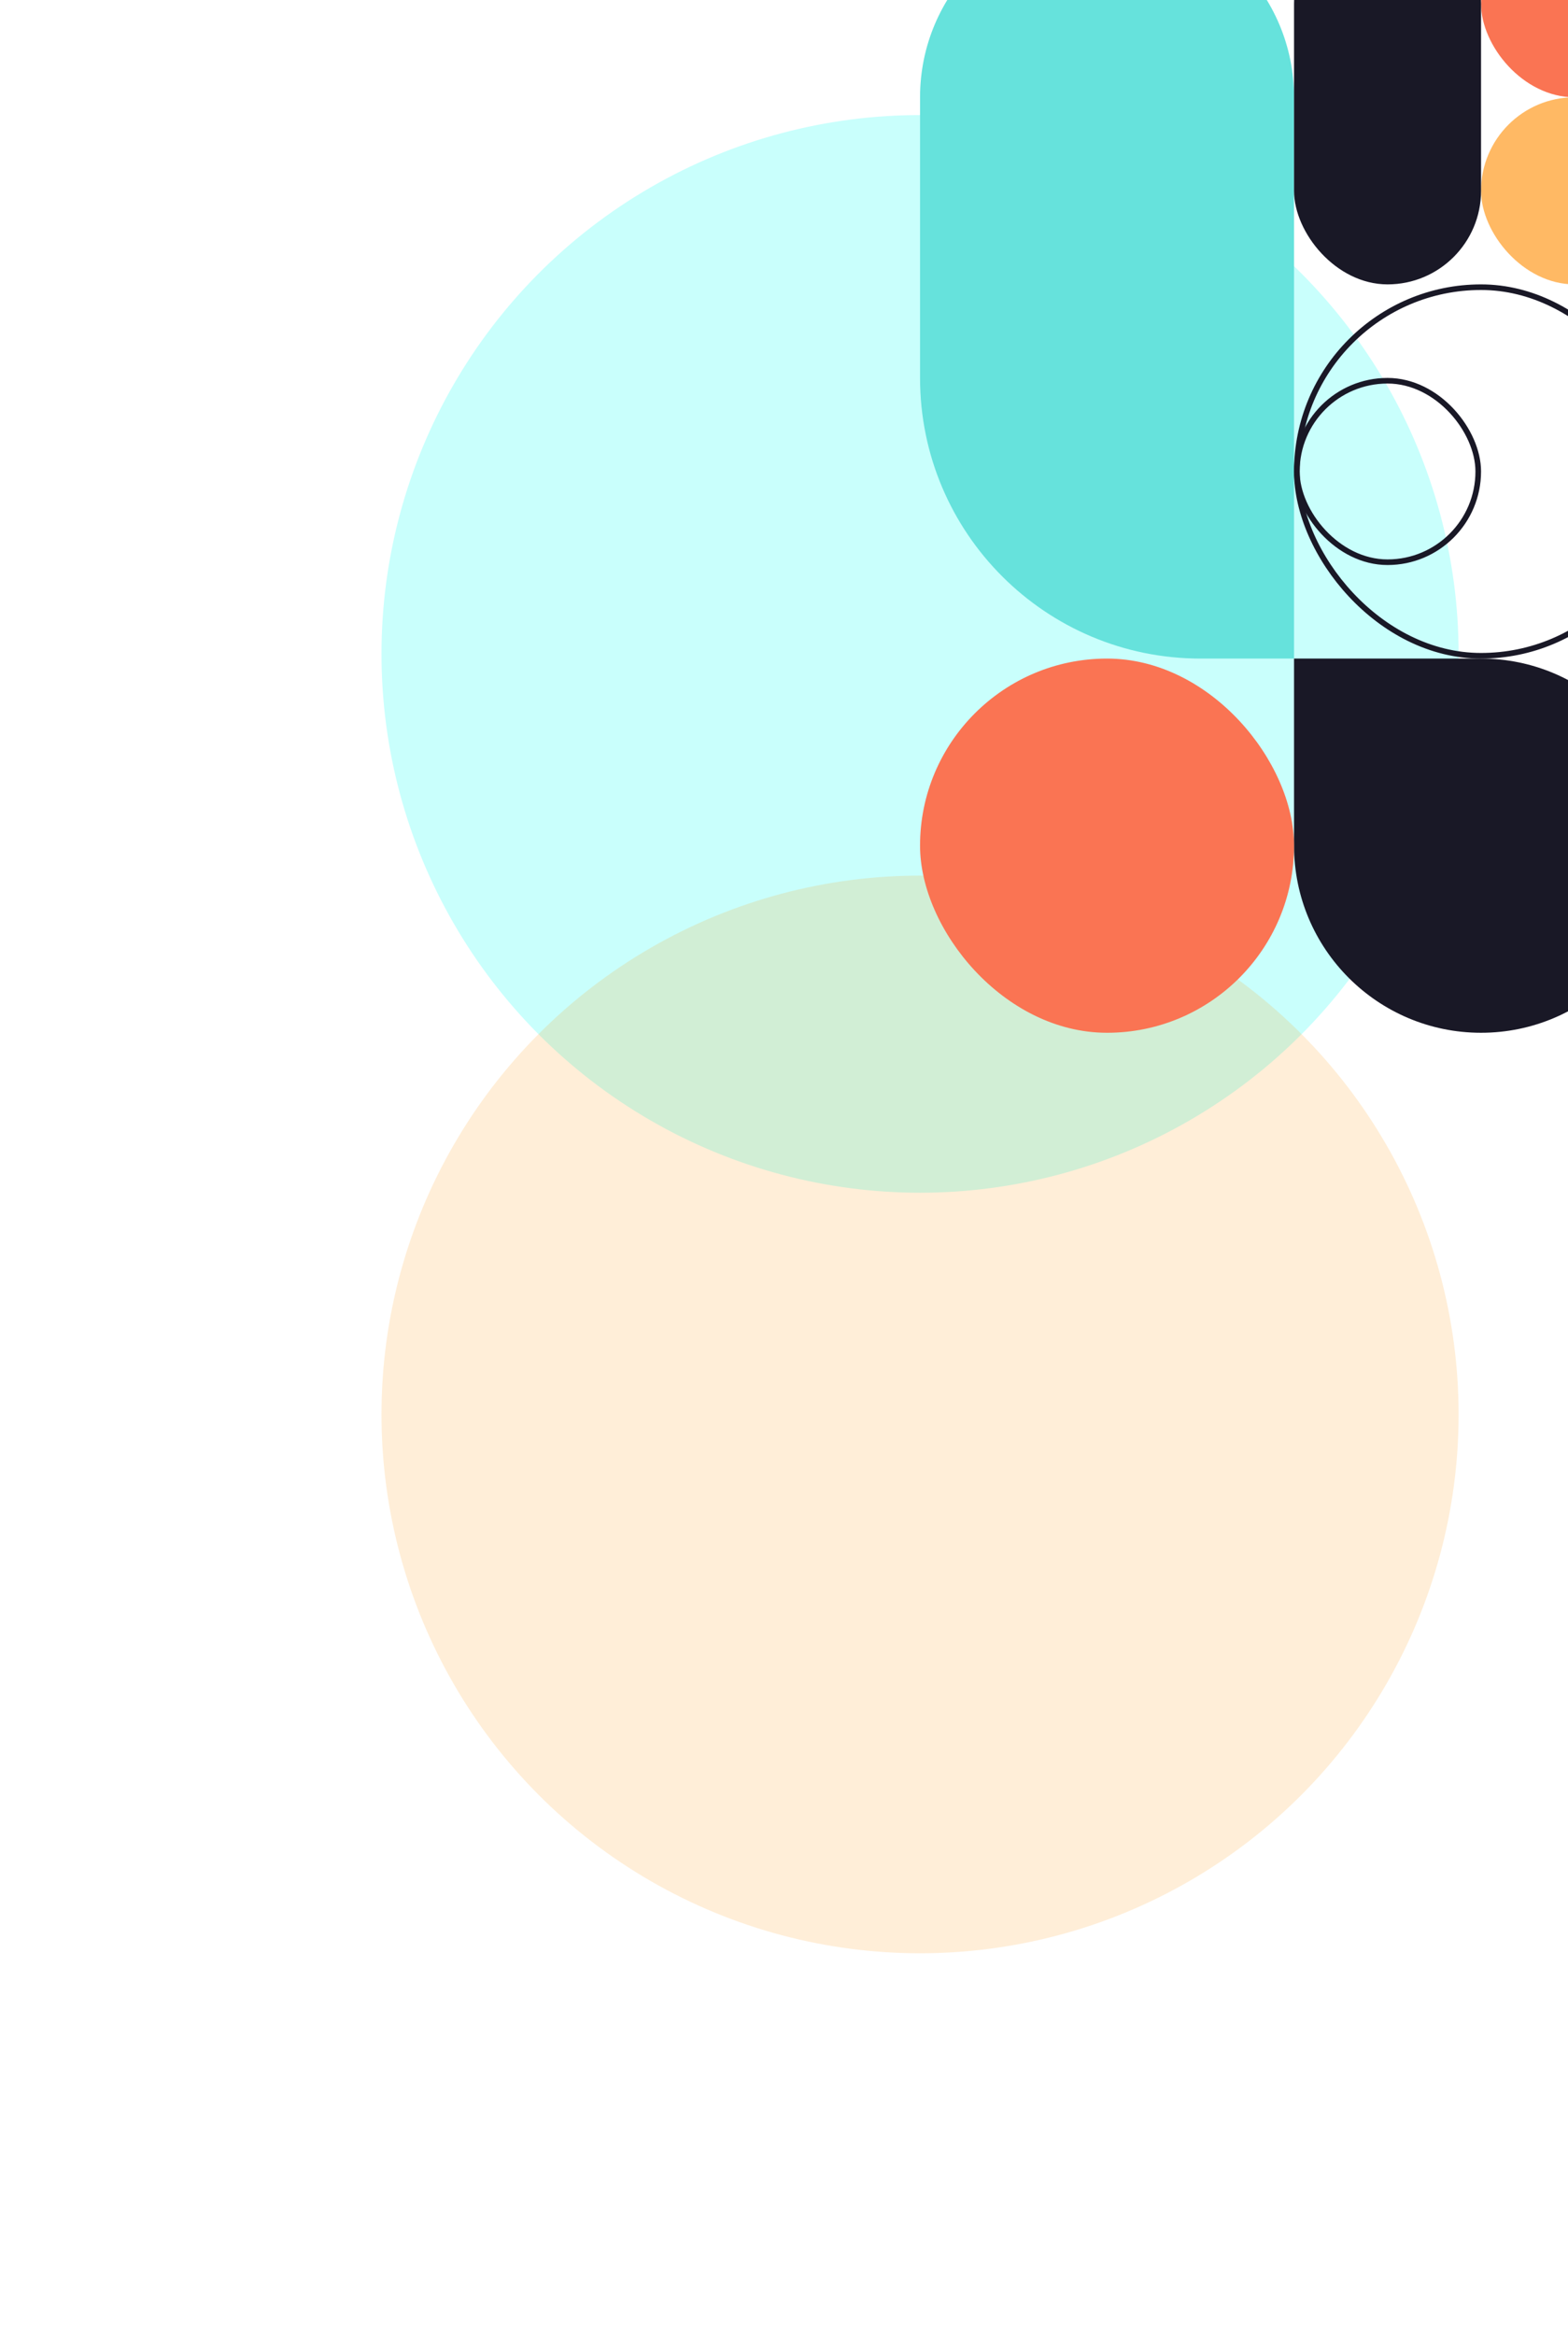<svg width="559" height="832" viewBox="0 0 559 832" fill="none" xmlns="http://www.w3.org/2000/svg">
<g opacity="0.282" filter="url(#filter0_f_0_72)">
<circle cx="328" cy="233" r="192" fill="#40FFF6"/>
</g>
<g opacity="0.153" filter="url(#filter1_f_0_72)">
<circle cx="328" cy="504" r="192" fill="#FF9201"/>
</g>
<path d="M328 34.667C328 -2.152 357.848 -32 394.667 -32C431.486 -32 461.333 -2.152 461.333 34.667V234.667H428C372.772 234.667 328 189.895 328 134.667V34.667Z" fill="#66E2DC"/>
<path d="M461.333 234.667H528C564.819 234.667 594.667 264.514 594.667 301.333C594.667 338.152 564.819 368 528 368C491.181 368 461.333 338.152 461.333 301.333V234.667Z" fill="#191826"/>
<rect x="528" y="34.667" width="66.667" height="66.667" rx="33.333" fill="#FFB964"/>
<rect x="528" y="-32" width="66.667" height="66.667" rx="33.333" fill="#FA7453"/>
<rect x="328" y="234.667" width="133.333" height="133.333" rx="66.667" fill="#FA7453"/>
<rect x="461.333" y="-32" width="66.667" height="133.333" rx="33.333" fill="#191826"/>
<rect x="462.333" y="102.333" width="131.333" height="131.333" rx="65.667" stroke="#191826" stroke-width="2"/>
<rect x="462.333" y="135.667" width="64.667" height="64.667" rx="32.333" stroke="#191826" stroke-width="2"/>
<defs>
<filter id="filter0_f_0_72" x="0.086" y="-94.914" width="655.828" height="655.828" filterUnits="userSpaceOnUse" color-interpolation-filters="sRGB">
<feFlood flood-opacity="0" result="BackgroundImageFix"/>
<feBlend mode="normal" in="SourceGraphic" in2="BackgroundImageFix" result="shape"/>
<feGaussianBlur stdDeviation="67.957" result="effect1_foregroundBlur_0_72"/>
</filter>
<filter id="filter1_f_0_72" x="0.086" y="176.086" width="655.828" height="655.828" filterUnits="userSpaceOnUse" color-interpolation-filters="sRGB">
<feFlood flood-opacity="0" result="BackgroundImageFix"/>
<feBlend mode="normal" in="SourceGraphic" in2="BackgroundImageFix" result="shape"/>
<feGaussianBlur stdDeviation="67.957" result="effect1_foregroundBlur_0_72"/>
</filter>
</defs>
</svg>
